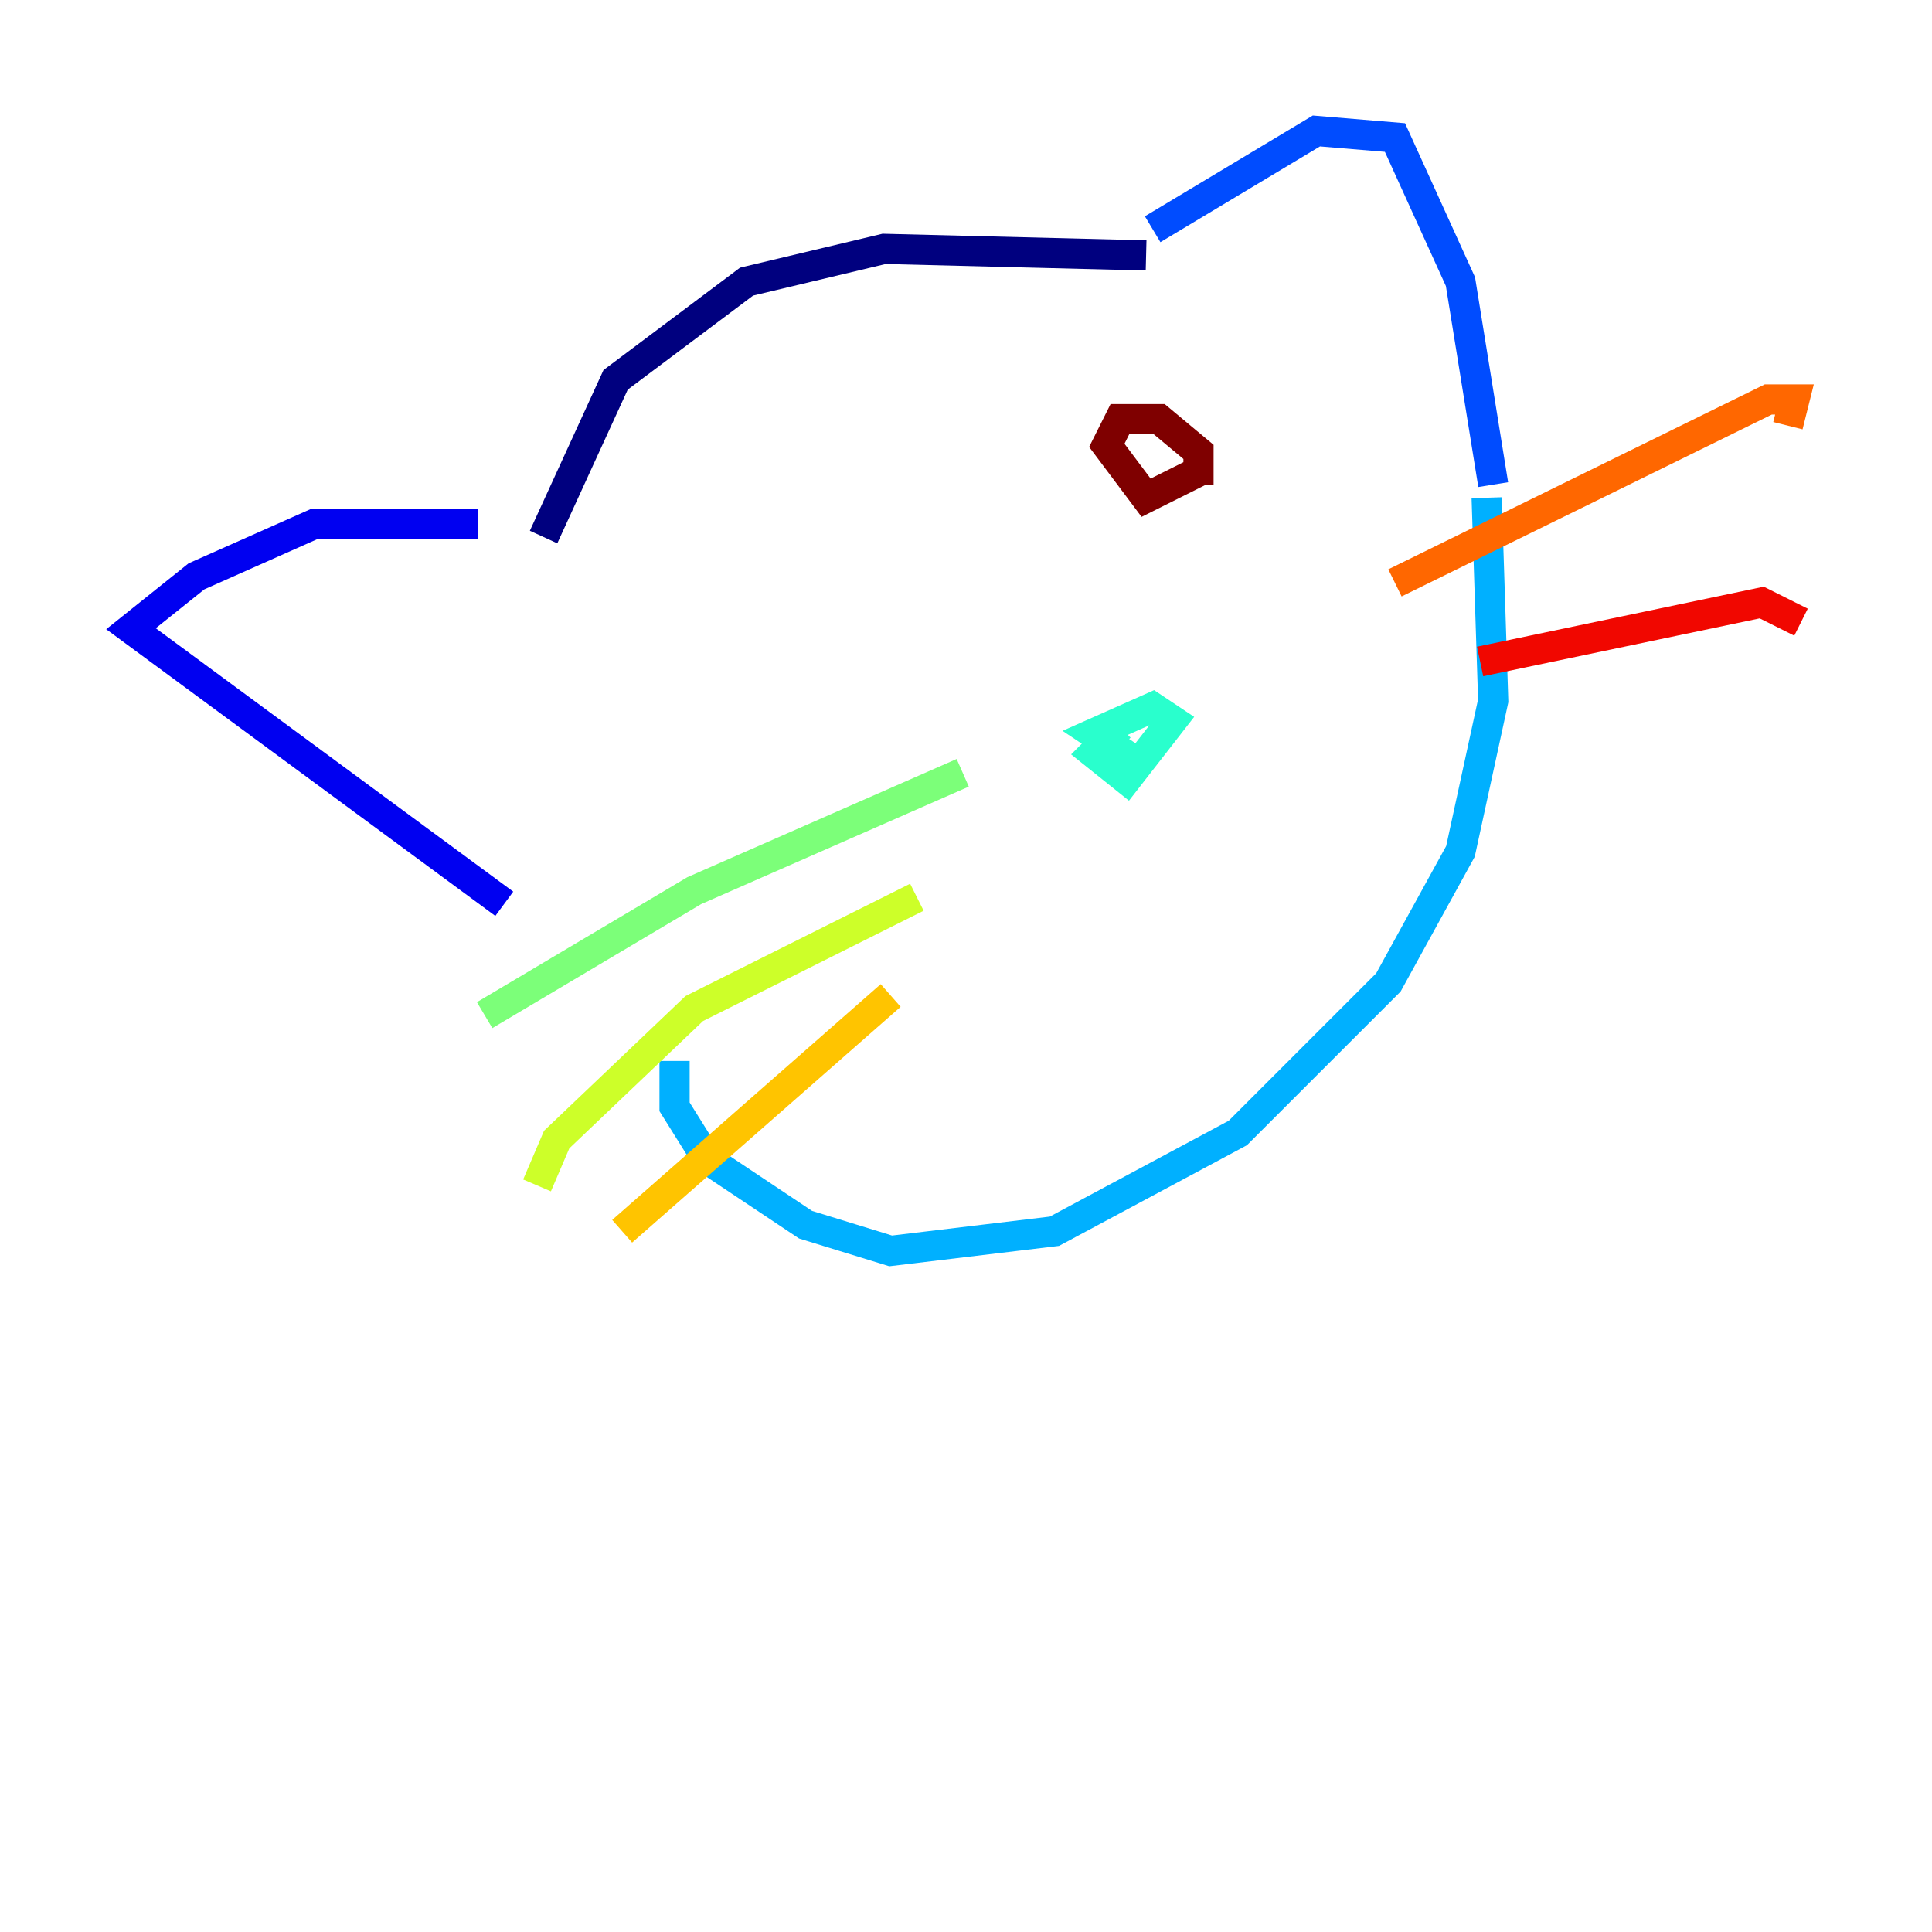 <?xml version="1.0" encoding="utf-8" ?>
<svg baseProfile="tiny" height="128" version="1.2" viewBox="0,0,128,128" width="128" xmlns="http://www.w3.org/2000/svg" xmlns:ev="http://www.w3.org/2001/xml-events" xmlns:xlink="http://www.w3.org/1999/xlink"><defs /><polyline fill="none" points="75.932,16.922 58.576,16.488 49.464,18.658 40.786,25.166 36.014,35.58" stroke="#00007f" stroke-width="2" /><polyline fill="none" points="31.675,34.712 20.827,34.712 13.017,38.183 8.678,41.654 33.41,59.878" stroke="#0000f1" stroke-width="2" /><polyline fill="none" points="76.366,15.186 87.214,8.678 92.42,9.112 96.759,18.658 98.929,32.108" stroke="#004cff" stroke-width="2" /><polyline fill="none" points="98.495,32.976 98.929,46.427 96.759,56.407 91.986,65.085 82.007,75.064 69.858,81.573 59.01,82.875 53.37,81.139 46.861,76.8 44.691,73.329 44.691,70.291" stroke="#00b0ff" stroke-width="2" /><polyline fill="none" points="75.064,50.332 72.461,48.597 76.366,46.861 77.668,47.729 74.63,51.634 72.461,49.898 74.197,48.163" stroke="#29ffcd" stroke-width="2" /><polyline fill="none" points="63.783,51.2 45.993,59.01 32.108,67.254" stroke="#7cff79" stroke-width="2" /><polyline fill="none" points="60.746,59.444 45.993,66.82 36.881,75.498 35.58,78.536" stroke="#cdff29" stroke-width="2" /><polyline fill="none" points="59.01,65.953 41.22,81.573" stroke="#ffc400" stroke-width="2" /><polyline fill="none" points="92.42,38.617 117.153,26.468 118.888,26.468 118.454,28.203" stroke="#ff6700" stroke-width="2" /><polyline fill="none" points="98.061,43.824 116.719,39.919 119.322,41.22" stroke="#f10700" stroke-width="2" /><polyline fill="none" points="79.403,32.108 79.403,29.939 76.8,27.77 74.197,27.77 73.329,29.505 75.932,32.976 79.403,31.241" stroke="#7f0000" stroke-width="2" /></svg>